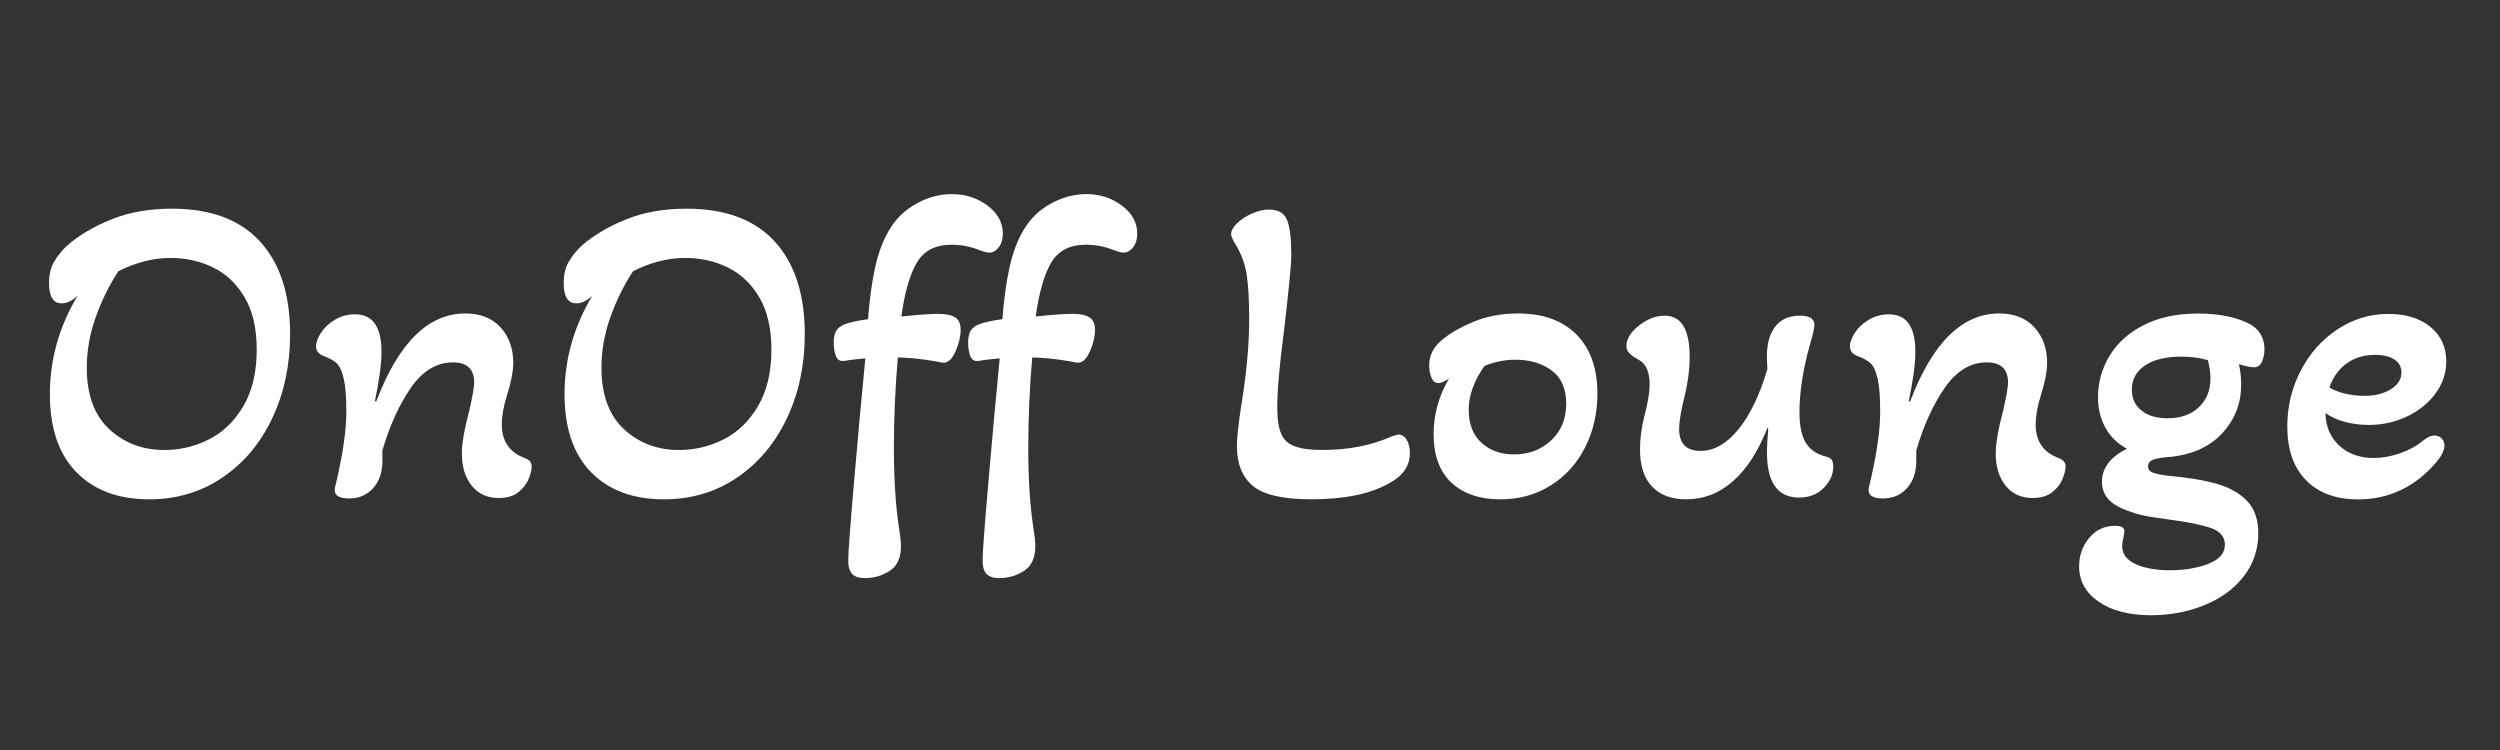 <?xml version="1.0" encoding="utf-8"?>
<!-- Generator: Adobe Illustrator 27.0.0, SVG Export Plug-In . SVG Version: 6.00 Build 0)  -->
<svg version="1.1" id="レイヤー_1" xmlns="http://www.w3.org/2000/svg" xmlns:xlink="http://www.w3.org/1999/xlink" x="0px"
	 y="0px" viewBox="0 0 1000 300" style="enable-background:new 0 0 1000 300;" xml:space="preserve">
<rect x="0" y="0" width="1000" height="300" fill="#333333" stroke="none"/>
<style type="text/css">
	.st0{fill:#FFFFFF;}
</style>
<g>
	<path class="st0" d="M30.58,188.9c-7.09-7.22-10.63-17.64-10.63-31.27c0-13.86,3.69-26.95,11.07-39.29c-2.23,2-4.33,3-6.32,3
		c-3.4,0-5.09-2.7-5.09-8.1c0-3.4,0.67-6.25,2.02-8.54c1.34-2.29,3.07-4.43,5.18-6.43c4.68-4.11,10.57-7.6,17.65-10.48
		c7.08-2.88,15.19-4.32,24.33-4.32c15.46,0,27.2,4.38,35.22,13.12c8.02,8.75,12.03,21.11,12.03,37.08c0,12.33-2.37,23.52-7.11,33.56
		c-4.74,10.04-11.39,17.97-19.94,23.78c-8.55,5.81-18.33,8.72-29.33,8.72C47.36,199.73,37.67,196.12,30.58,188.9z M83.54,175.77
		c5.62-2.82,10.22-7.25,13.79-13.3c3.57-6.05,5.36-13.59,5.36-22.64c0-8.46-1.61-15.41-4.83-20.88c-3.22-5.46-7.44-9.45-12.65-11.98
		c-5.21-2.52-10.86-3.79-16.95-3.79c-6.91,0-13.88,1.76-20.9,5.29c-3.63,5.52-6.65,11.63-9.05,18.32c-2.4,6.69-3.6,13.45-3.6,20.26
		c0,10.81,2.99,19,8.96,24.58S57.02,180,65.8,180C72.01,180,77.92,178.59,83.54,175.77z"/>
	<path class="st0" d="M133.96,195.15c3.04-12.45,4.57-22.61,4.57-30.48c0-5.87-0.35-10.31-1.05-13.3c-0.7-3-1.64-5.02-2.81-6.08
		c-1.17-1.06-2.87-2-5.09-2.82c-2.11-0.82-3.16-2.11-3.16-3.88c0-1.64,0.67-3.49,2.02-5.55c1.34-2.05,3.22-3.79,5.62-5.2
		c2.4-1.41,5.06-2.11,7.99-2.11c7.03,0,10.54,4.99,10.54,14.97c0,4.82-0.88,11.39-2.63,19.73l0.53,0.18
		c8.9-23.49,20.79-35.23,35.66-35.23c5.97,0,10.65,1.85,14.05,5.55c3.4,3.7,5.09,8.43,5.09,14.18c0,3.41-0.82,7.69-2.46,12.86
		c-1.41,4.46-2.11,8.4-2.11,11.8c0,6.81,3.16,11.33,9.49,13.57c1.64,0.7,2.46,1.76,2.46,3.17c0,1.41-0.41,3.11-1.23,5.11
		c-0.82,2-2.2,3.76-4.13,5.29s-4.54,2.29-7.82,2.29c-4.57,0-8.17-1.65-10.8-4.93c-2.63-3.29-3.95-7.58-3.95-12.86
		c0-3.99,0.99-9.75,2.99-17.26c1.29-5.64,1.93-9.34,1.93-11.1c0-5.4-2.81-8.1-8.43-8.1c-6.56,0-12.18,3.38-16.86,10.13
		c-4.69,6.75-8.49,15.12-11.42,25.1v4.23c0,4.46-1.23,8.08-3.69,10.83c-2.46,2.76-5.68,4.14-9.66,4.14
		C135.36,199.38,133.49,197.97,133.96,195.15z"/>
	<path class="st0" d="M236.45,188.9c-7.09-7.22-10.63-17.64-10.63-31.27c0-13.86,3.69-26.95,11.07-39.29c-2.23,2-4.33,3-6.32,3
		c-3.4,0-5.09-2.7-5.09-8.1c0-3.4,0.67-6.25,2.02-8.54c1.34-2.29,3.07-4.43,5.18-6.43c4.68-4.11,10.57-7.6,17.65-10.48
		c7.08-2.88,15.19-4.32,24.33-4.32c15.46,0,27.2,4.38,35.22,13.12c8.02,8.75,12.03,21.11,12.03,37.08c0,12.33-2.37,23.52-7.11,33.56
		c-4.74,10.04-11.39,17.97-19.94,23.78c-8.55,5.81-18.33,8.72-29.33,8.72C253.22,199.73,243.53,196.12,236.45,188.9z M289.41,175.77
		c5.62-2.82,10.22-7.25,13.79-13.3c3.57-6.05,5.36-13.59,5.36-22.64c0-8.46-1.61-15.41-4.83-20.88c-3.22-5.46-7.44-9.45-12.65-11.98
		c-5.21-2.52-10.86-3.79-16.95-3.79c-6.91,0-13.88,1.76-20.9,5.29c-3.63,5.52-6.65,11.63-9.05,18.32c-2.4,6.69-3.6,13.45-3.6,20.26
		c0,10.81,2.99,19,8.96,24.58s13.35,8.37,22.13,8.37C277.87,180,283.79,178.59,289.41,175.77z"/>
	<path class="st0" d="M340.96,229.68c-1.11-1.06-1.67-2.94-1.67-5.64c0-2.94,0.79-13.54,2.37-31.8c1.58-18.26,3.07-34.56,4.48-48.89
		c-2.7,0.24-4.86,0.47-6.5,0.7c-1.17,0.24-2.05,0.35-2.63,0.35c-1.29,0-2.2-0.73-2.72-2.2c-0.53-1.47-0.79-3.2-0.79-5.2
		c0-1.88,0.29-3.38,0.88-4.49c0.58-1.12,1.7-2.03,3.34-2.73c1.99-0.82,5.15-1.52,9.49-2.11c0.58-7.75,1.52-14.59,2.81-20.52
		c1.29-5.93,3.16-10.95,5.62-15.06c2.57-4.46,6.18-7.99,10.8-10.57c4.62-2.58,9.4-3.88,14.32-3.88c5.39,0,10.13,1.53,14.23,4.58
		c4.1,3.06,6.15,6.81,6.15,11.27c0,2.23-0.56,4.05-1.67,5.46c-1.11,1.41-2.37,2.11-3.78,2.11c-0.82,0-2.17-0.35-4.04-1.06
		c-3.51-1.41-7.2-2.11-11.07-2.11c-6.44,0-11.07,2.41-13.88,7.22c-2.81,4.82-4.86,11.98-6.15,21.49c6.56-0.7,11.48-1.06,14.75-1.06
		c3.04,0,5.3,0.47,6.76,1.41c1.46,0.94,2.2,2.58,2.2,4.93c0,2.7-0.68,5.58-2.02,8.63c-1.35,3.06-2.96,4.58-4.83,4.58
		c-0.59,0-1.58-0.18-2.99-0.53c-5.39-0.94-10.48-1.47-15.28-1.59c-1.05,12.22-1.58,24.31-1.58,36.29c0,12.45,0.7,23.25,2.11,32.42
		c0.47,2.82,0.7,5.11,0.7,6.87c0,4.58-1.49,7.84-4.48,9.78c-2.99,1.94-6.3,2.91-9.92,2.91
		C343.74,231.26,342.07,230.74,340.96,229.68z"/>
	<path class="st0" d="M394.71,229.68c-1.11-1.06-1.67-2.94-1.67-5.64c0-2.94,0.79-13.54,2.37-31.8c1.58-18.26,3.07-34.56,4.48-48.89
		c-2.7,0.24-4.86,0.47-6.5,0.7c-1.17,0.24-2.05,0.35-2.63,0.35c-1.29,0-2.2-0.73-2.72-2.2c-0.53-1.47-0.79-3.2-0.79-5.2
		c0-1.88,0.29-3.38,0.88-4.49c0.58-1.12,1.7-2.03,3.34-2.73c1.99-0.82,5.15-1.52,9.49-2.11c0.58-7.75,1.52-14.59,2.81-20.52
		c1.29-5.93,3.16-10.95,5.62-15.06c2.57-4.46,6.18-7.99,10.8-10.57c4.62-2.58,9.4-3.88,14.32-3.88c5.39,0,10.13,1.53,14.23,4.58
		c4.1,3.06,6.15,6.81,6.15,11.27c0,2.23-0.56,4.05-1.67,5.46c-1.11,1.41-2.37,2.11-3.78,2.11c-0.82,0-2.17-0.35-4.04-1.06
		c-3.51-1.41-7.2-2.11-11.07-2.11c-6.44,0-11.07,2.41-13.88,7.22c-2.81,4.82-4.86,11.98-6.15,21.49c6.56-0.7,11.48-1.06,14.75-1.06
		c3.04,0,5.3,0.47,6.76,1.41c1.46,0.94,2.2,2.58,2.2,4.93c0,2.7-0.68,5.58-2.02,8.63c-1.35,3.06-2.96,4.58-4.83,4.58
		c-0.59,0-1.58-0.18-2.99-0.53c-5.39-0.94-10.48-1.47-15.28-1.59c-1.05,12.22-1.58,24.31-1.58,36.29c0,12.45,0.7,23.25,2.11,32.42
		c0.47,2.82,0.7,5.11,0.7,6.87c0,4.58-1.49,7.84-4.48,9.78c-2.99,1.94-6.3,2.91-9.92,2.91
		C397.49,231.26,395.82,230.74,394.71,229.68z"/>
	<path class="st0" d="M501.16,194.36c-4.28-3.58-6.41-8.9-6.41-15.94c0-3.17,0.58-8.57,1.76-16.21c2.11-12.92,3.16-24.37,3.16-34.35
		c0-7.63-0.32-13.59-0.97-17.88c-0.65-4.29-2.14-8.37-4.48-12.24c-1.17-1.88-1.76-3.23-1.76-4.05c0-1.41,0.79-2.88,2.37-4.4
		c1.58-1.52,3.57-2.82,5.97-3.88c2.4-1.06,4.66-1.59,6.76-1.59c3.75,0,6.17,1.41,7.29,4.23c1.11,2.82,1.67,7.52,1.67,14.09
		c0,3.52-0.94,13.27-2.81,29.24c-1.87,14.21-2.81,24.72-2.81,31.53c0,4.82,0.55,8.43,1.67,10.83c1.11,2.41,2.96,4.02,5.53,4.84
		c2.57,0.94,6.21,1.41,10.89,1.41c10.42,0,19.67-1.82,27.75-5.46c1.41-0.47,2.34-0.71,2.81-0.71c1.17,0,2.2,0.68,3.07,2.03
		c0.88,1.35,1.32,3.14,1.32,5.37c0,5.17-2.81,9.22-8.43,12.16c-7.5,4.23-17.8,6.34-30.92,6.34
		C513.25,199.73,505.43,197.94,501.16,194.36z"/>
	<path class="st0" d="M580.55,193.04c-4.74-4.46-7.11-10.92-7.11-19.38c0-7.87,2.05-15.27,6.15-22.2c-1.88,1.18-3.28,1.76-4.22,1.76
		c-1.29,0-2.23-0.73-2.81-2.2c-0.59-1.47-0.88-3.08-0.88-4.84c0-3.99,1.64-7.34,4.92-10.04c3.16-2.7,7.41-5.17,12.74-7.4
		c5.33-2.23,11.27-3.35,17.83-3.35c10.07,0,17.89,2.82,23.45,8.46c5.56,5.64,8.34,13.51,8.34,23.61c0,7.87-1.64,15.03-4.92,21.49
		c-3.28,6.46-7.88,11.54-13.79,15.24c-5.91,3.7-12.62,5.55-20.11,5.55C591.82,199.73,585.3,197.5,580.55,193.04z M620.51,176.12
		c3.98-3.76,5.97-8.63,5.97-14.62c0-5.99-1.93-10.42-5.8-13.3c-3.86-2.88-8.73-4.32-14.58-4.32c-4.1,0-8.2,0.82-12.3,2.47
		c-4.21,5.99-6.32,11.86-6.32,17.62c0,5.64,1.7,10.01,5.09,13.12c3.4,3.11,7.73,4.67,13,4.67
		C611.56,181.76,616.53,179.88,620.51,176.12z"/>
	<path class="st0" d="M660.83,194.62c-3.22-3.4-4.83-8.34-4.83-14.8c0-4.58,0.64-9.28,1.93-14.09c1.29-4.93,1.93-8.92,1.93-11.98
		c0-5.17-1.58-8.51-4.74-10.04c-1.64-0.94-2.81-1.79-3.51-2.55c-0.7-0.76-1.05-1.67-1.05-2.73c0-2.82,1.67-5.55,5.01-8.19
		c3.34-2.64,6.76-3.96,10.28-3.96c6.68,0,10.01,5.46,10.01,16.38c0,5.64-0.88,11.75-2.63,18.32c-1.05,4.7-1.58,8.22-1.58,10.57
		c0,5.87,2.87,8.81,8.61,8.81c5.38,0,10.42-2.88,15.11-8.63c4.68-5.75,8.55-13.8,11.59-24.14l-0.17-3.35
		c-0.24-5.75,0.79-10.19,3.07-13.3c2.28-3.11,5.65-4.67,10.1-4.67c3.86,0,5.8,1.23,5.8,3.7c0,1.29-0.59,3.88-1.76,7.75
		c-2.81,10.1-4.22,19.2-4.22,27.31c0,4.93,0.76,8.81,2.28,11.63c1.52,2.82,4.1,4.76,7.73,5.81c1.17,0.24,2.05,0.62,2.63,1.14
		c0.58,0.53,0.88,1.56,0.88,3.08c0,3.06-1.26,5.87-3.78,8.46c-2.52,2.58-5.83,3.88-9.92,3.88c-8.55,0-12.82-6.05-12.82-18.15
		c0-2.11,0.17-5.29,0.53-9.51l-0.35-0.18c-3.63,9.28-8.2,16.36-13.7,21.23c-5.5,4.88-11.77,7.31-18.79,7.31
		C668.58,199.73,664.05,198.03,660.83,194.62z"/>
	<path class="st0" d="M747.51,195.15c3.04-12.45,4.57-22.61,4.57-30.48c0-5.87-0.35-10.31-1.05-13.3c-0.7-3-1.64-5.02-2.81-6.08
		c-1.17-1.06-2.87-2-5.09-2.82c-2.11-0.82-3.16-2.11-3.16-3.88c0-1.64,0.67-3.49,2.02-5.55c1.34-2.05,3.22-3.79,5.62-5.2
		c2.4-1.41,5.06-2.11,7.99-2.11c7.03,0,10.54,4.99,10.54,14.97c0,4.82-0.88,11.39-2.63,19.73l0.53,0.18
		c8.9-23.49,20.79-35.23,35.66-35.23c5.97,0,10.65,1.85,14.05,5.55c3.39,3.7,5.09,8.43,5.09,14.18c0,3.41-0.82,7.69-2.46,12.86
		c-1.41,4.46-2.11,8.4-2.11,11.8c0,6.81,3.16,11.33,9.49,13.57c1.64,0.7,2.46,1.76,2.46,3.17c0,1.41-0.41,3.11-1.23,5.11
		c-0.82,2-2.2,3.76-4.13,5.29c-1.93,1.52-4.54,2.29-7.82,2.29c-4.57,0-8.17-1.65-10.8-4.93c-2.63-3.29-3.95-7.58-3.95-12.86
		c0-3.99,0.99-9.75,2.99-17.26c1.29-5.64,1.93-9.34,1.93-11.1c0-5.4-2.81-8.1-8.43-8.1c-6.56,0-12.18,3.38-16.86,10.13
		c-4.69,6.75-8.49,15.12-11.42,25.1v4.23c0,4.46-1.23,8.08-3.69,10.83s-5.68,4.14-9.66,4.14
		C748.92,199.38,747.04,197.97,747.51,195.15z"/>
	<path class="st0" d="M839.47,240.69c-5.21-3.58-7.82-8.31-7.82-14.18c0-4.35,1.35-8.13,4.04-11.36c2.69-3.23,6.15-4.84,10.36-4.84
		c2.46,0,3.69,0.7,3.69,2.11c0,0.59-0.15,1.56-0.44,2.91c-0.29,1.35-0.44,2.38-0.44,3.08c0,3.17,1.78,5.58,5.36,7.22
		c3.57,1.64,8.17,2.47,13.79,2.47c5.74,0,10.83-0.85,15.28-2.55c4.45-1.7,6.67-4.26,6.67-7.66c0-3.17-1.88-5.4-5.62-6.69
		c-3.75-1.29-9.25-2.41-16.51-3.35c-0.82-0.12-3.05-0.44-6.67-0.97c-3.63-0.53-6.62-1.26-8.96-2.2c-3.98-1.29-6.88-2.91-8.69-4.84
		c-1.82-1.94-2.72-4.32-2.72-7.13c0-5.52,3.34-9.92,10.01-13.21c-3.75-2-6.62-4.78-8.61-8.37c-1.99-3.58-2.99-7.66-2.99-12.24
		c0-5.87,1.52-11.36,4.57-16.47c3.04-5.11,7.58-9.22,13.61-12.33c6.03-3.11,13.32-4.67,21.87-4.67c7.26,0,13.5,1.09,18.71,3.26
		c5.21,2.17,7.82,5.84,7.82,11.01c0,1.76-0.32,3.41-0.97,4.93c-0.65,1.53-1.73,2.29-3.25,2.29c-1.29,0-3.28-0.41-5.97-1.23
		c0.58,2.7,0.88,5.46,0.88,8.28c0,7.28-2.43,13.62-7.29,19.03c-4.86,5.4-11.62,8.63-20.29,9.69c-3.51,0.24-6,0.62-7.46,1.14
		c-1.47,0.53-2.2,1.44-2.2,2.73c0,1.18,0.62,2,1.84,2.47c1.23,0.47,3.13,0.88,5.71,1.23c8.08,0.7,14.69,1.79,19.85,3.26
		c5.15,1.47,9.22,3.76,12.21,6.87c2.99,3.11,4.48,7.43,4.48,12.95c0,6.46-1.93,12.18-5.8,17.18c-3.86,4.99-9.11,8.84-15.72,11.54
		c-6.62,2.7-13.79,4.05-21.52,4.05C851.61,246.06,844.68,244.27,839.47,240.69z M879.52,162.91c3.1-2.93,4.66-6.75,4.66-11.45
		c0-2.35-0.35-4.81-1.05-7.4c-3.28-0.94-6.79-1.41-10.54-1.41c-6.21,0-11.07,1.18-14.58,3.52c-3.51,2.35-5.27,5.58-5.27,9.69
		c0,3.52,1.29,6.31,3.86,8.37c2.57,2.06,6.03,3.08,10.36,3.08C872.23,167.32,876.41,165.85,879.52,162.91z"/>
	<path class="st0" d="M922.38,192.07c-4.98-5.11-7.46-12.24-7.46-21.4c0-8.1,1.81-15.62,5.45-22.55
		c3.63-6.93,8.55-12.42,14.75-16.47c6.21-4.05,12.94-6.08,20.2-6.08c7.03,0,12.65,1.73,16.86,5.2c4.22,3.47,6.32,8.08,6.32,13.83
		c0,4.58-1.41,8.81-4.22,12.68s-6.59,6.96-11.33,9.25c-4.74,2.29-9.92,3.44-15.55,3.44c-3.28,0-6.44-0.41-9.49-1.23
		c-3.05-0.82-5.62-2-7.73-3.52c0.12,5.4,1.96,9.75,5.53,13.04c3.57,3.29,8.17,4.93,13.79,4.93c3.4,0,6.88-0.62,10.45-1.85
		c3.57-1.23,6.64-2.91,9.22-5.02c1.64-1.41,3.16-2.11,4.57-2.11c1.17,0,2.13,0.38,2.9,1.15c0.76,0.76,1.14,1.73,1.14,2.91
		c0,2.58-2.23,5.99-6.67,10.22c-7.85,7.52-17.16,11.27-27.93,11.27C934.29,199.73,927.35,197.18,922.38,192.07z M956.36,155.69
		c2.81-1.76,4.22-3.99,4.22-6.69c0-2.23-0.94-3.96-2.81-5.2c-1.87-1.23-4.45-1.85-7.73-1.85c-4.45,0-8.26,1.15-11.42,3.44
		c-3.16,2.29-5.45,5.49-6.85,9.6c1.64,1.06,3.75,1.88,6.32,2.47c2.57,0.59,5.15,0.88,7.73,0.88
		C950.04,158.33,953.55,157.45,956.36,155.69z"/>
</g>
</svg>
